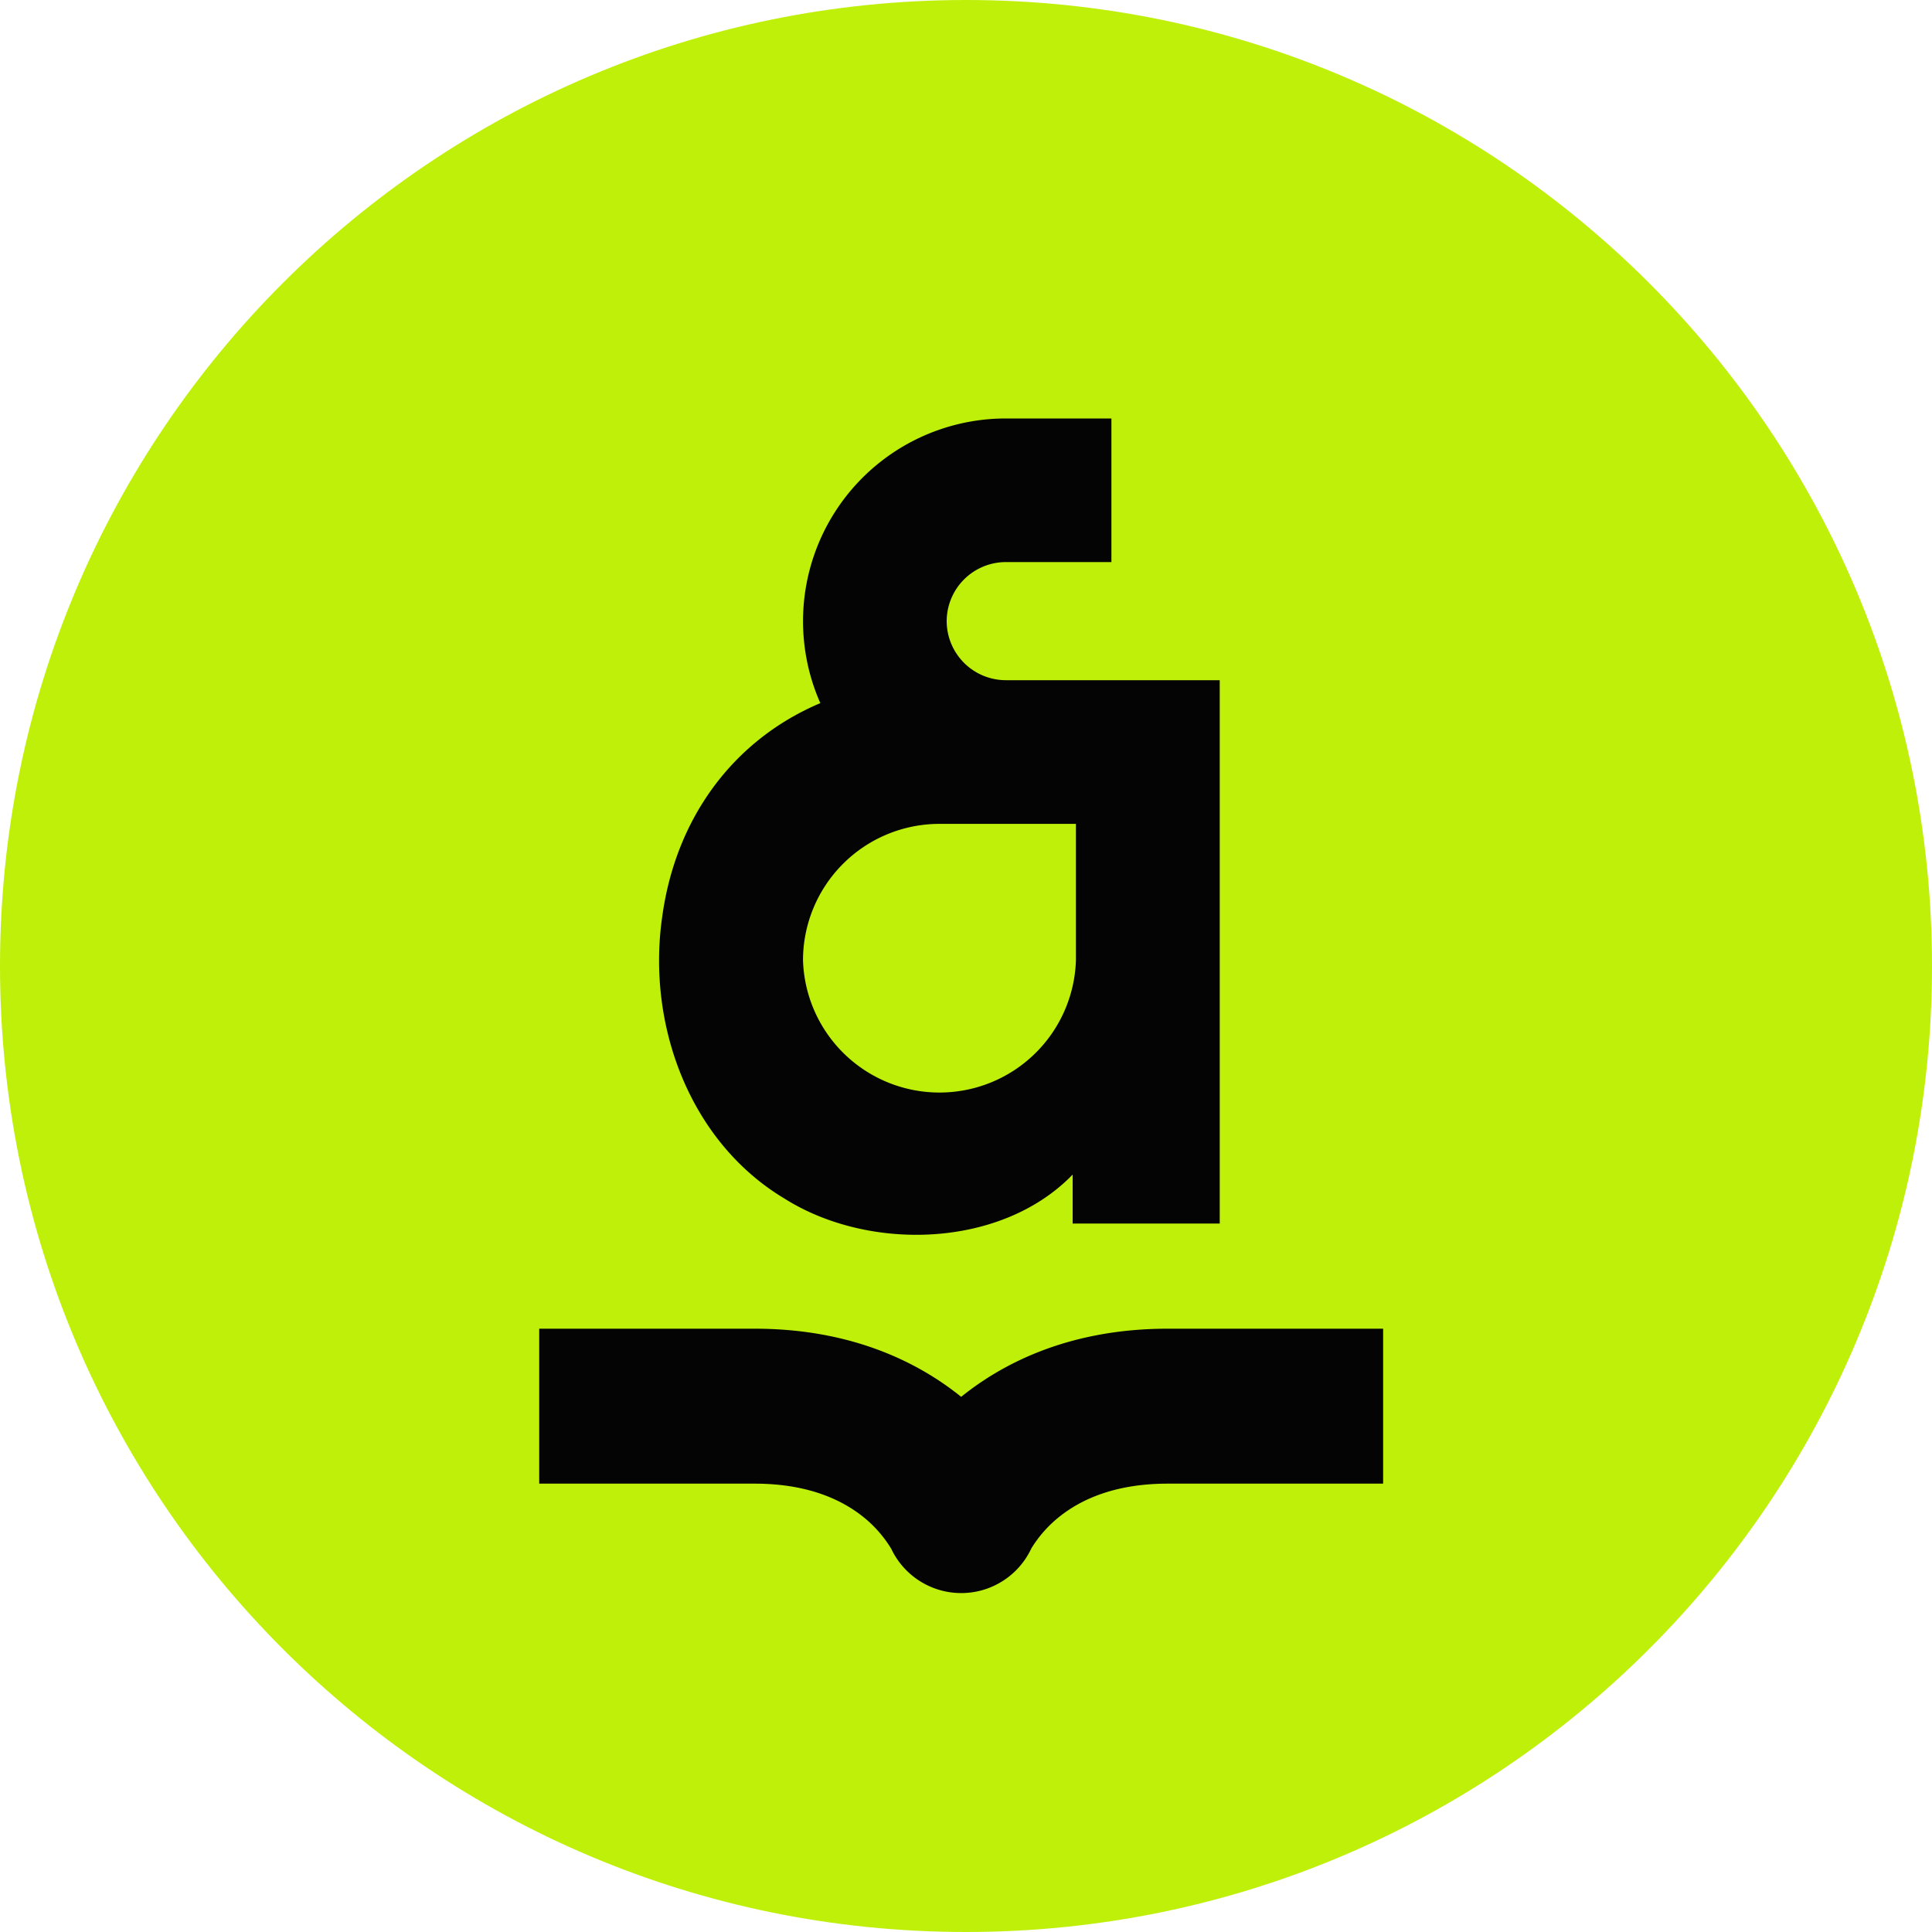 <svg xmlns="http://www.w3.org/2000/svg" fill="none" viewBox="0 0 30 30"><path fill="#BFF009" d="M0 15C0 6.716 6.716 0 15 0s15 6.716 15 15-6.716 15-15 15S0 23.284 0 15"/><path fill="#040404" fill-rule="evenodd" d="M15.617 8.728a.92.92 0 0 0-.917.917.92.92 0 0 0 .918.917h3.322v8.437h-2.284v-.76c-1.108 1.145-3.16 1.2-4.472.374-1.47-.878-2.145-2.694-1.901-4.378.209-1.534 1.105-2.746 2.455-3.317a3.148 3.148 0 0 1 2.879-4.42h1.641v2.23h-1.64Zm1.09 6.182v-2.117h-2.119a2.12 2.12 0 0 0-2.119 2.117 2.12 2.12 0 0 0 4.238 0" clip-rule="evenodd"/><path fill="#040404" d="M8.373 23.038h3.346c.915 0 1.444.308 1.738.56a1.9 1.9 0 0 1 .377.443l.004.006a1.202 1.202 0 0 0 2.178-.006 1.9 1.9 0 0 1 .378-.443c.293-.252.822-.56 1.737-.56h3.346v-2.406h-3.346c-1.461 0-2.507.494-3.206 1.058-.699-.564-1.745-1.058-3.206-1.058H8.373z"/></svg>
